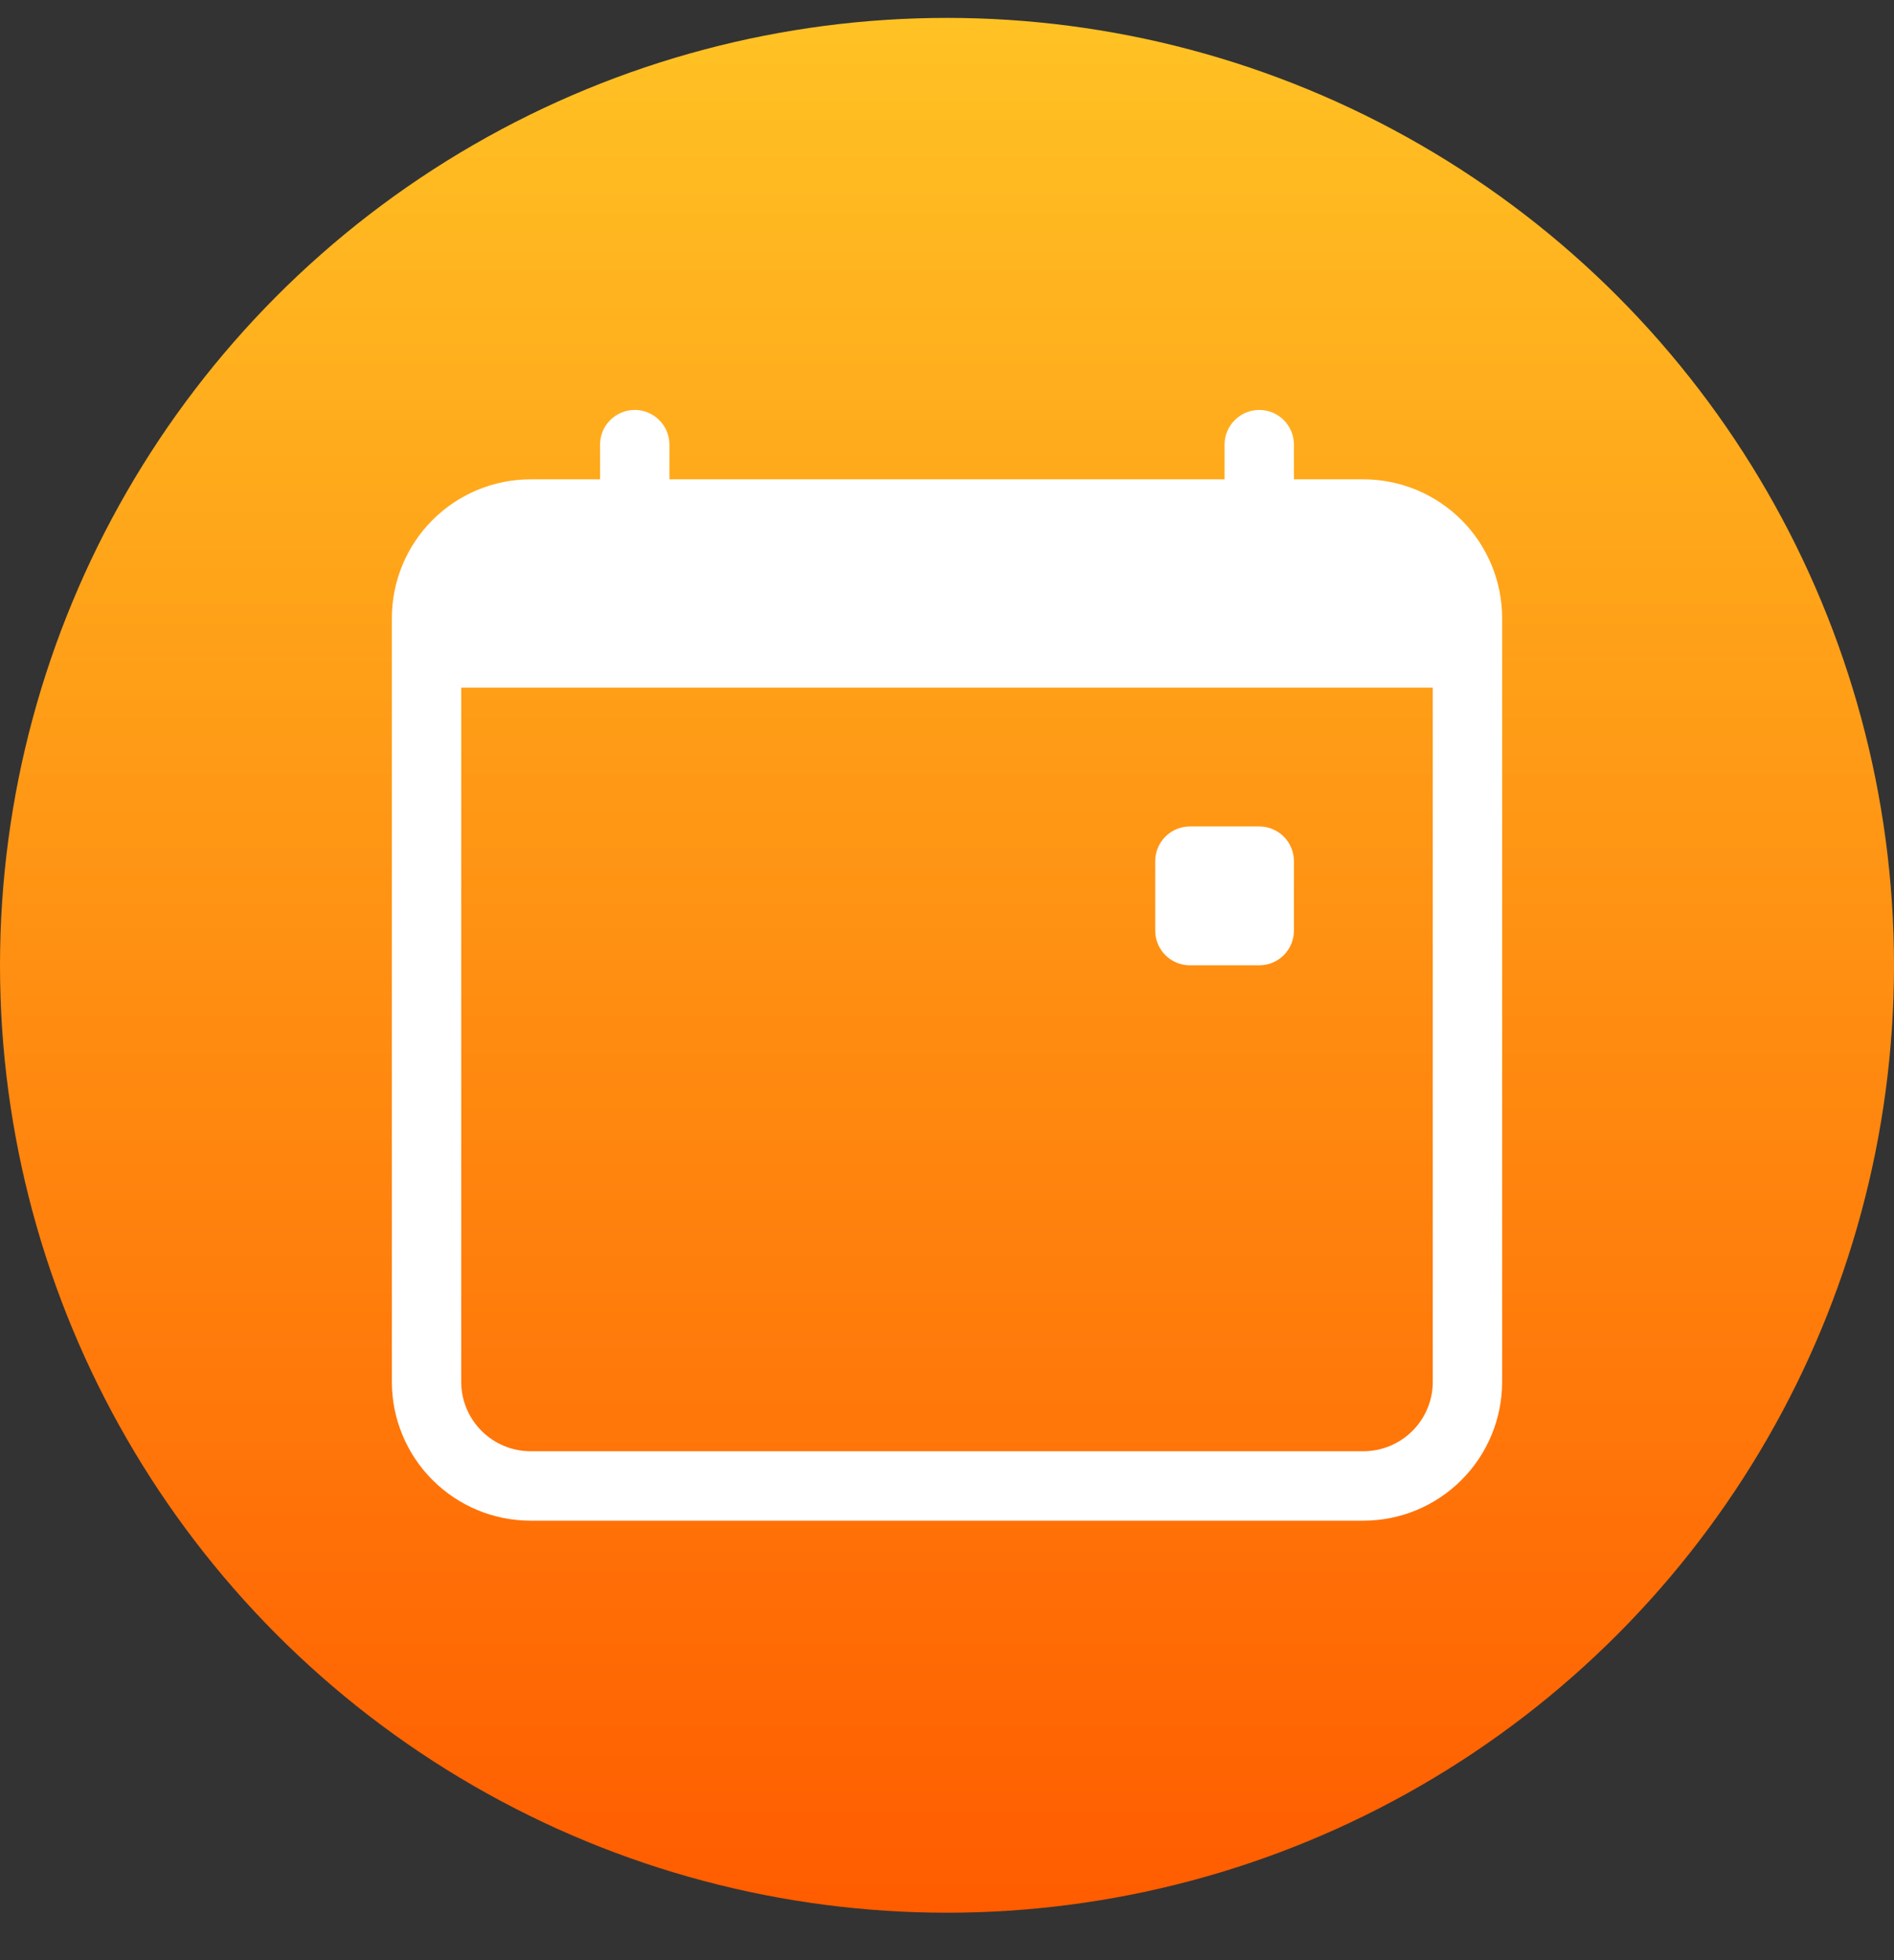 <svg width="29" height="30" viewBox="0 0 29 30" fill="none" xmlns="http://www.w3.org/2000/svg">
<rect x="0" y="0" width="29" height="30" fill="#333333" stroke="none"/>
<circle cx="14.5" cy="14.774" r="14.5" fill="url(#paint0_linear_1_2136)"/>
<path d="M17.688 13.18C17.688 13.039 17.744 12.904 17.843 12.805C17.943 12.705 18.078 12.649 18.219 12.649H19.281C19.422 12.649 19.557 12.705 19.657 12.805C19.756 12.904 19.812 13.039 19.812 13.18V14.243C19.812 14.384 19.756 14.519 19.657 14.618C19.557 14.718 19.422 14.774 19.281 14.774H18.219C18.078 14.774 17.943 14.718 17.843 14.618C17.744 14.519 17.688 14.384 17.688 14.243V13.18Z" fill="white"/>
<path d="M9.719 6.274C9.86 6.274 9.995 6.33 10.094 6.43C10.194 6.529 10.25 6.664 10.25 6.805V7.336H18.75V6.805C18.75 6.664 18.806 6.529 18.906 6.43C19.005 6.33 19.14 6.274 19.281 6.274C19.422 6.274 19.557 6.33 19.657 6.43C19.756 6.529 19.812 6.664 19.812 6.805V7.336H20.875C21.439 7.336 21.979 7.56 22.378 7.959C22.776 8.357 23 8.898 23 9.461V21.149C23 21.712 22.776 22.253 22.378 22.651C21.979 23.05 21.439 23.274 20.875 23.274H8.125C7.561 23.274 7.021 23.05 6.622 22.651C6.224 22.253 6 21.712 6 21.149V9.461C6 8.898 6.224 8.357 6.622 7.959C7.021 7.56 7.561 7.336 8.125 7.336H9.188V6.805C9.188 6.664 9.243 6.529 9.343 6.43C9.443 6.33 9.578 6.274 9.719 6.274ZM7.062 10.524V21.149C7.062 21.431 7.174 21.701 7.374 21.9C7.573 22.099 7.843 22.211 8.125 22.211H20.875C21.157 22.211 21.427 22.099 21.626 21.9C21.826 21.701 21.938 21.431 21.938 21.149V10.524H7.062Z" fill="white"/>
<defs>
<linearGradient id="paint0_linear_1_2136" x1="14.5" y1="0.274" x2="14.5" y2="29.274" gradientUnits="userSpaceOnUse">
<stop stop-color="#FFC224"/>
<stop offset="0.522" stop-color="#FF8D11"/>
<stop offset="1" stop-color="#FF5C00"/>
</linearGradient>
</defs>
</svg>

